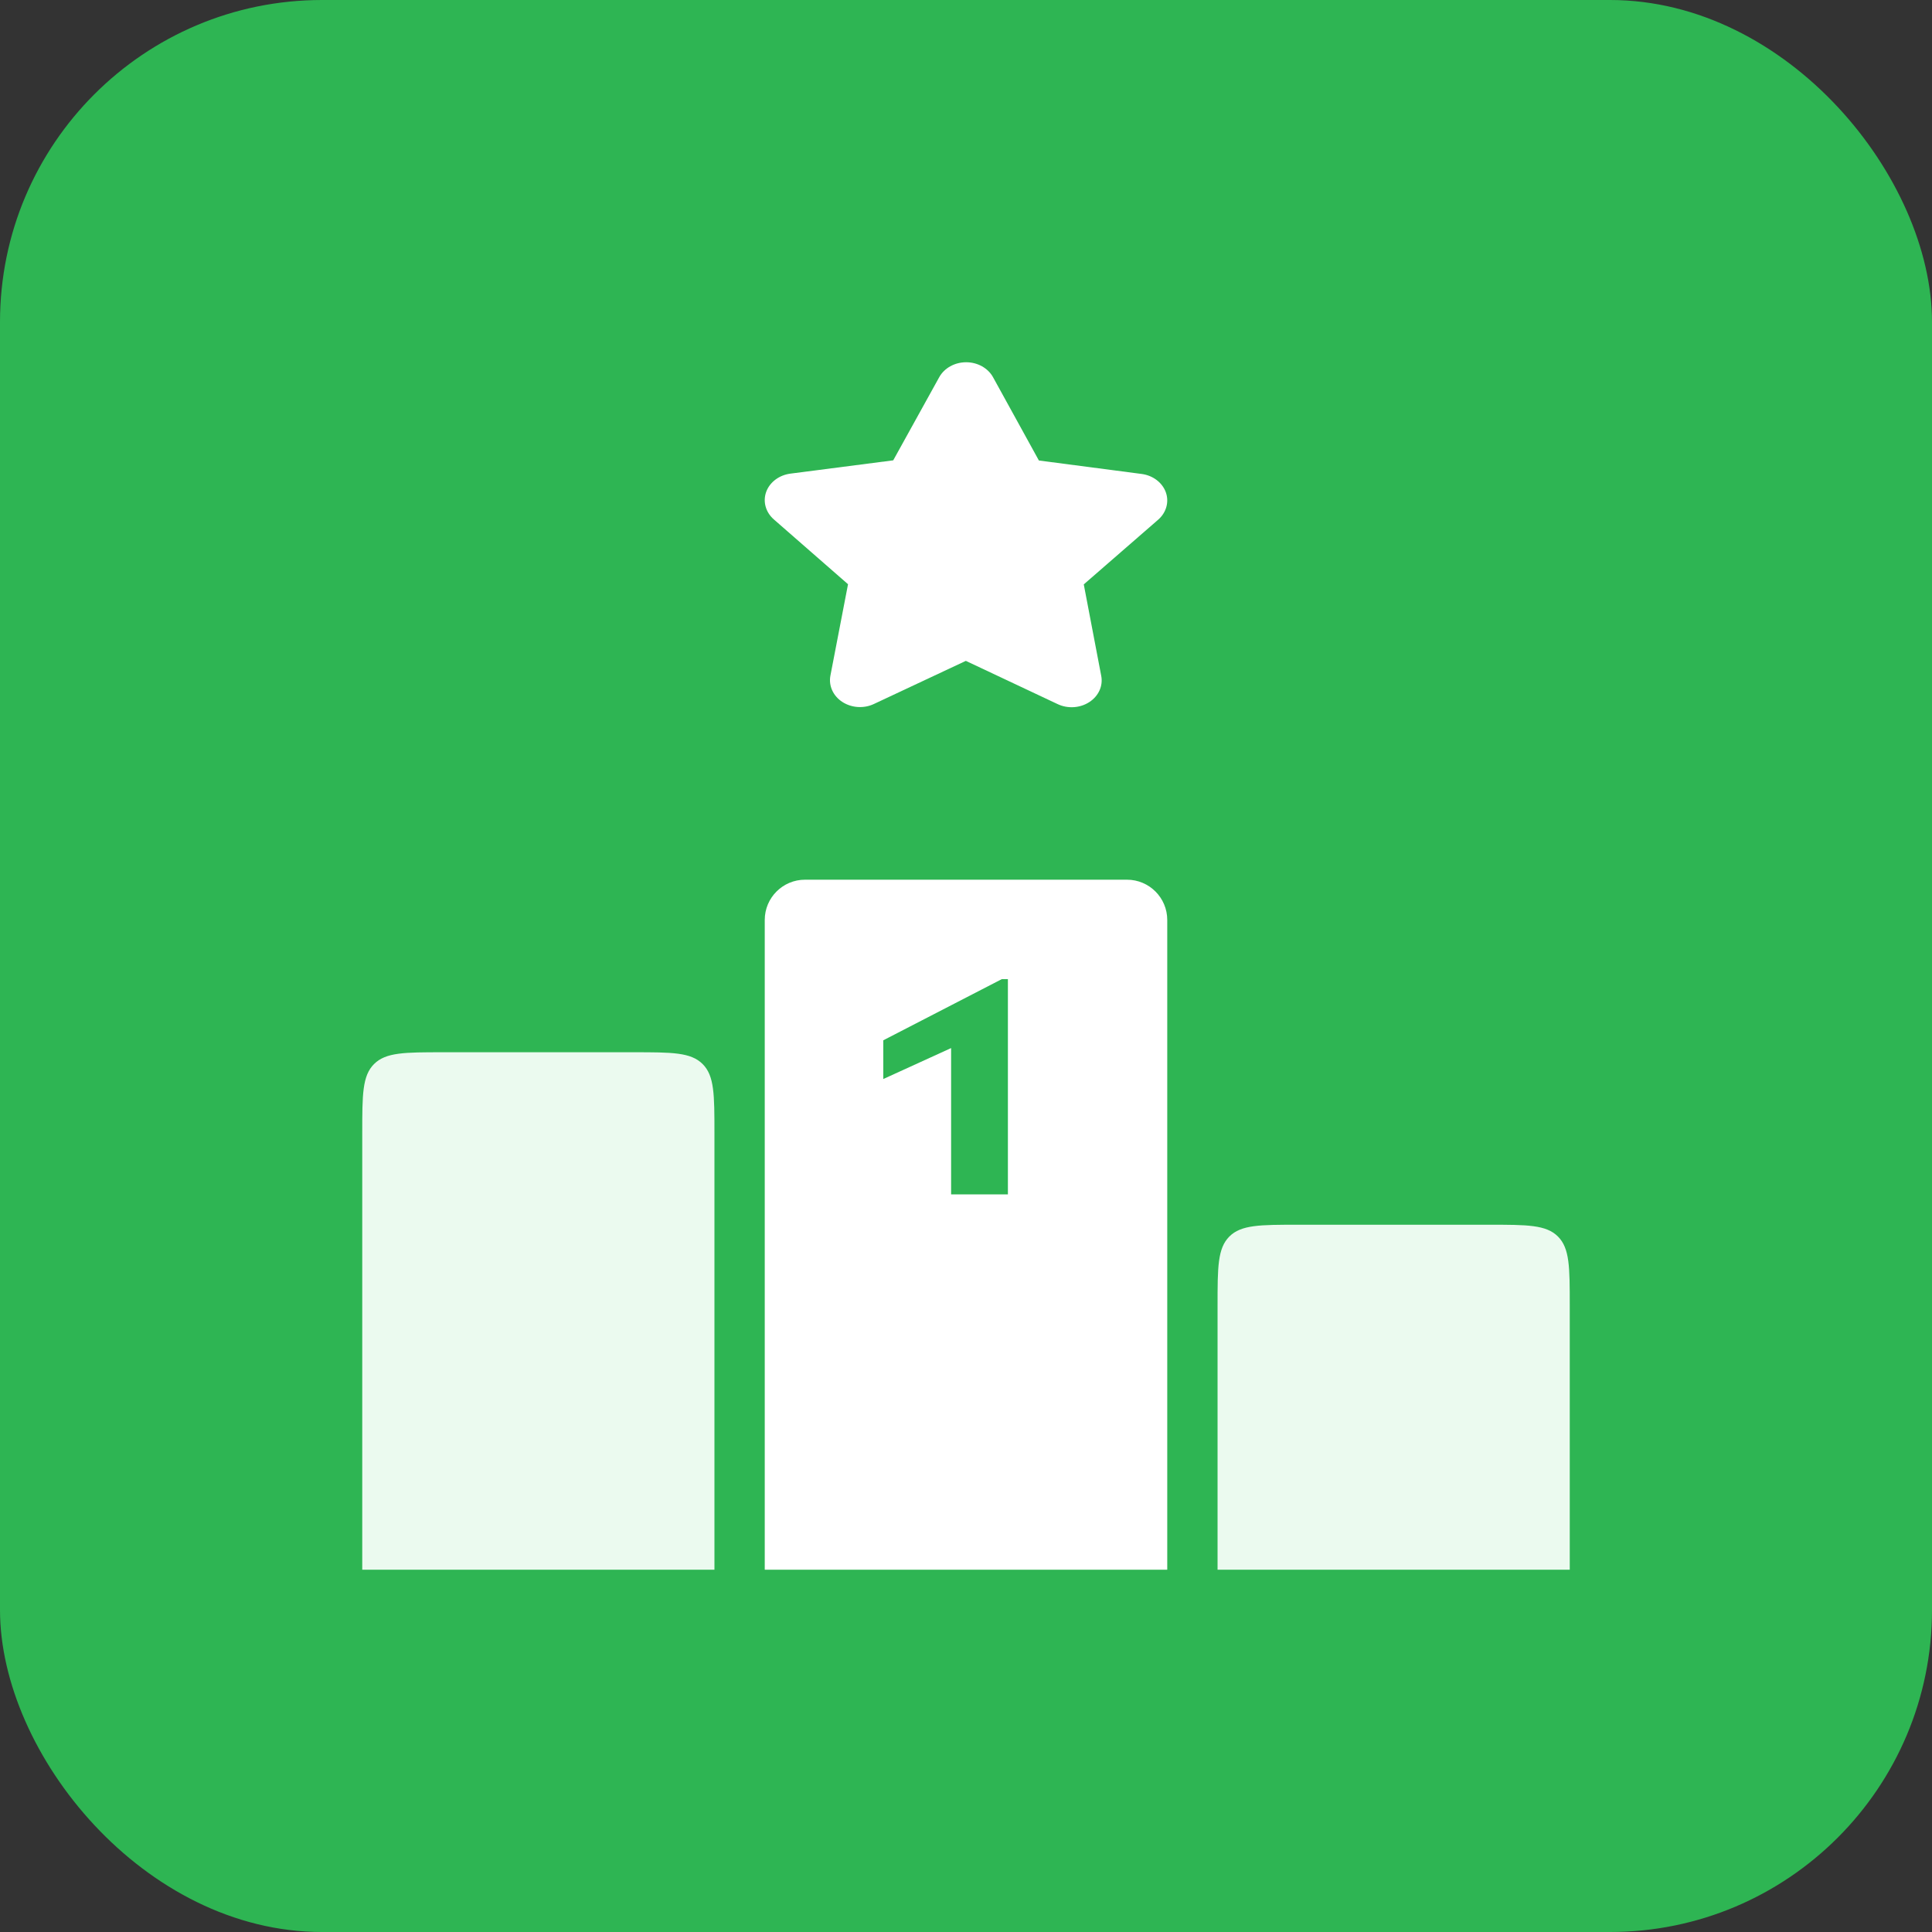 <svg width="48" height="48" viewBox="0 0 48 48" fill="none" xmlns="http://www.w3.org/2000/svg">
<rect x="0" y="0" width="48" height="48" fill="#333333" stroke="none"/>
<rect width="48" height="48" rx="8" fill="#2EB553"/>
<path d="M26.278 17.494L23.996 16.419L21.713 17.49C21.462 17.609 21.158 17.589 20.927 17.439C20.698 17.29 20.584 17.037 20.631 16.787L21.069 14.515L19.225 12.904C19.022 12.726 18.949 12.461 19.036 12.22C19.124 11.979 19.358 11.803 19.639 11.767L22.192 11.437L23.335 9.371C23.461 9.144 23.72 9 24.003 9H24.004C24.288 9 24.547 9.145 24.672 9.372L25.811 11.441L28.362 11.775C28.643 11.811 28.876 11.988 28.964 12.229C29.051 12.47 28.977 12.735 28.774 12.912L26.926 14.519L27.36 16.793C27.408 17.043 27.293 17.295 27.062 17.444C26.832 17.593 26.528 17.612 26.278 17.494Z" fill="white"/>
<path d="M9 28.143C9 27.2 9 26.728 9.293 26.436C9.586 26.143 10.057 26.143 11 26.143H15.75C16.693 26.143 17.164 26.143 17.457 26.436C17.75 26.728 17.75 27.2 17.75 28.143V38.999H9V28.143Z" fill="#EBFAEF"/>
<path d="M19 22.856C19 22.304 19.448 21.856 20 21.856H28C28.552 21.856 29 22.304 29 22.856V38.999H19V22.856Z" fill="white"/>
<path d="M30.25 32.428C30.25 31.485 30.25 31.014 30.543 30.721C30.836 30.428 31.307 30.428 32.25 30.428H37C37.943 30.428 38.414 30.428 38.707 30.721C39 31.014 39 31.485 39 32.428V38.999H30.25V32.428Z" fill="#EBFAEF"/>
<path d="M25.041 29.674H23.63V26.039L21.945 26.808V25.846L24.89 24.326H25.041V29.674Z" fill="#2EB553"/>
</svg>
